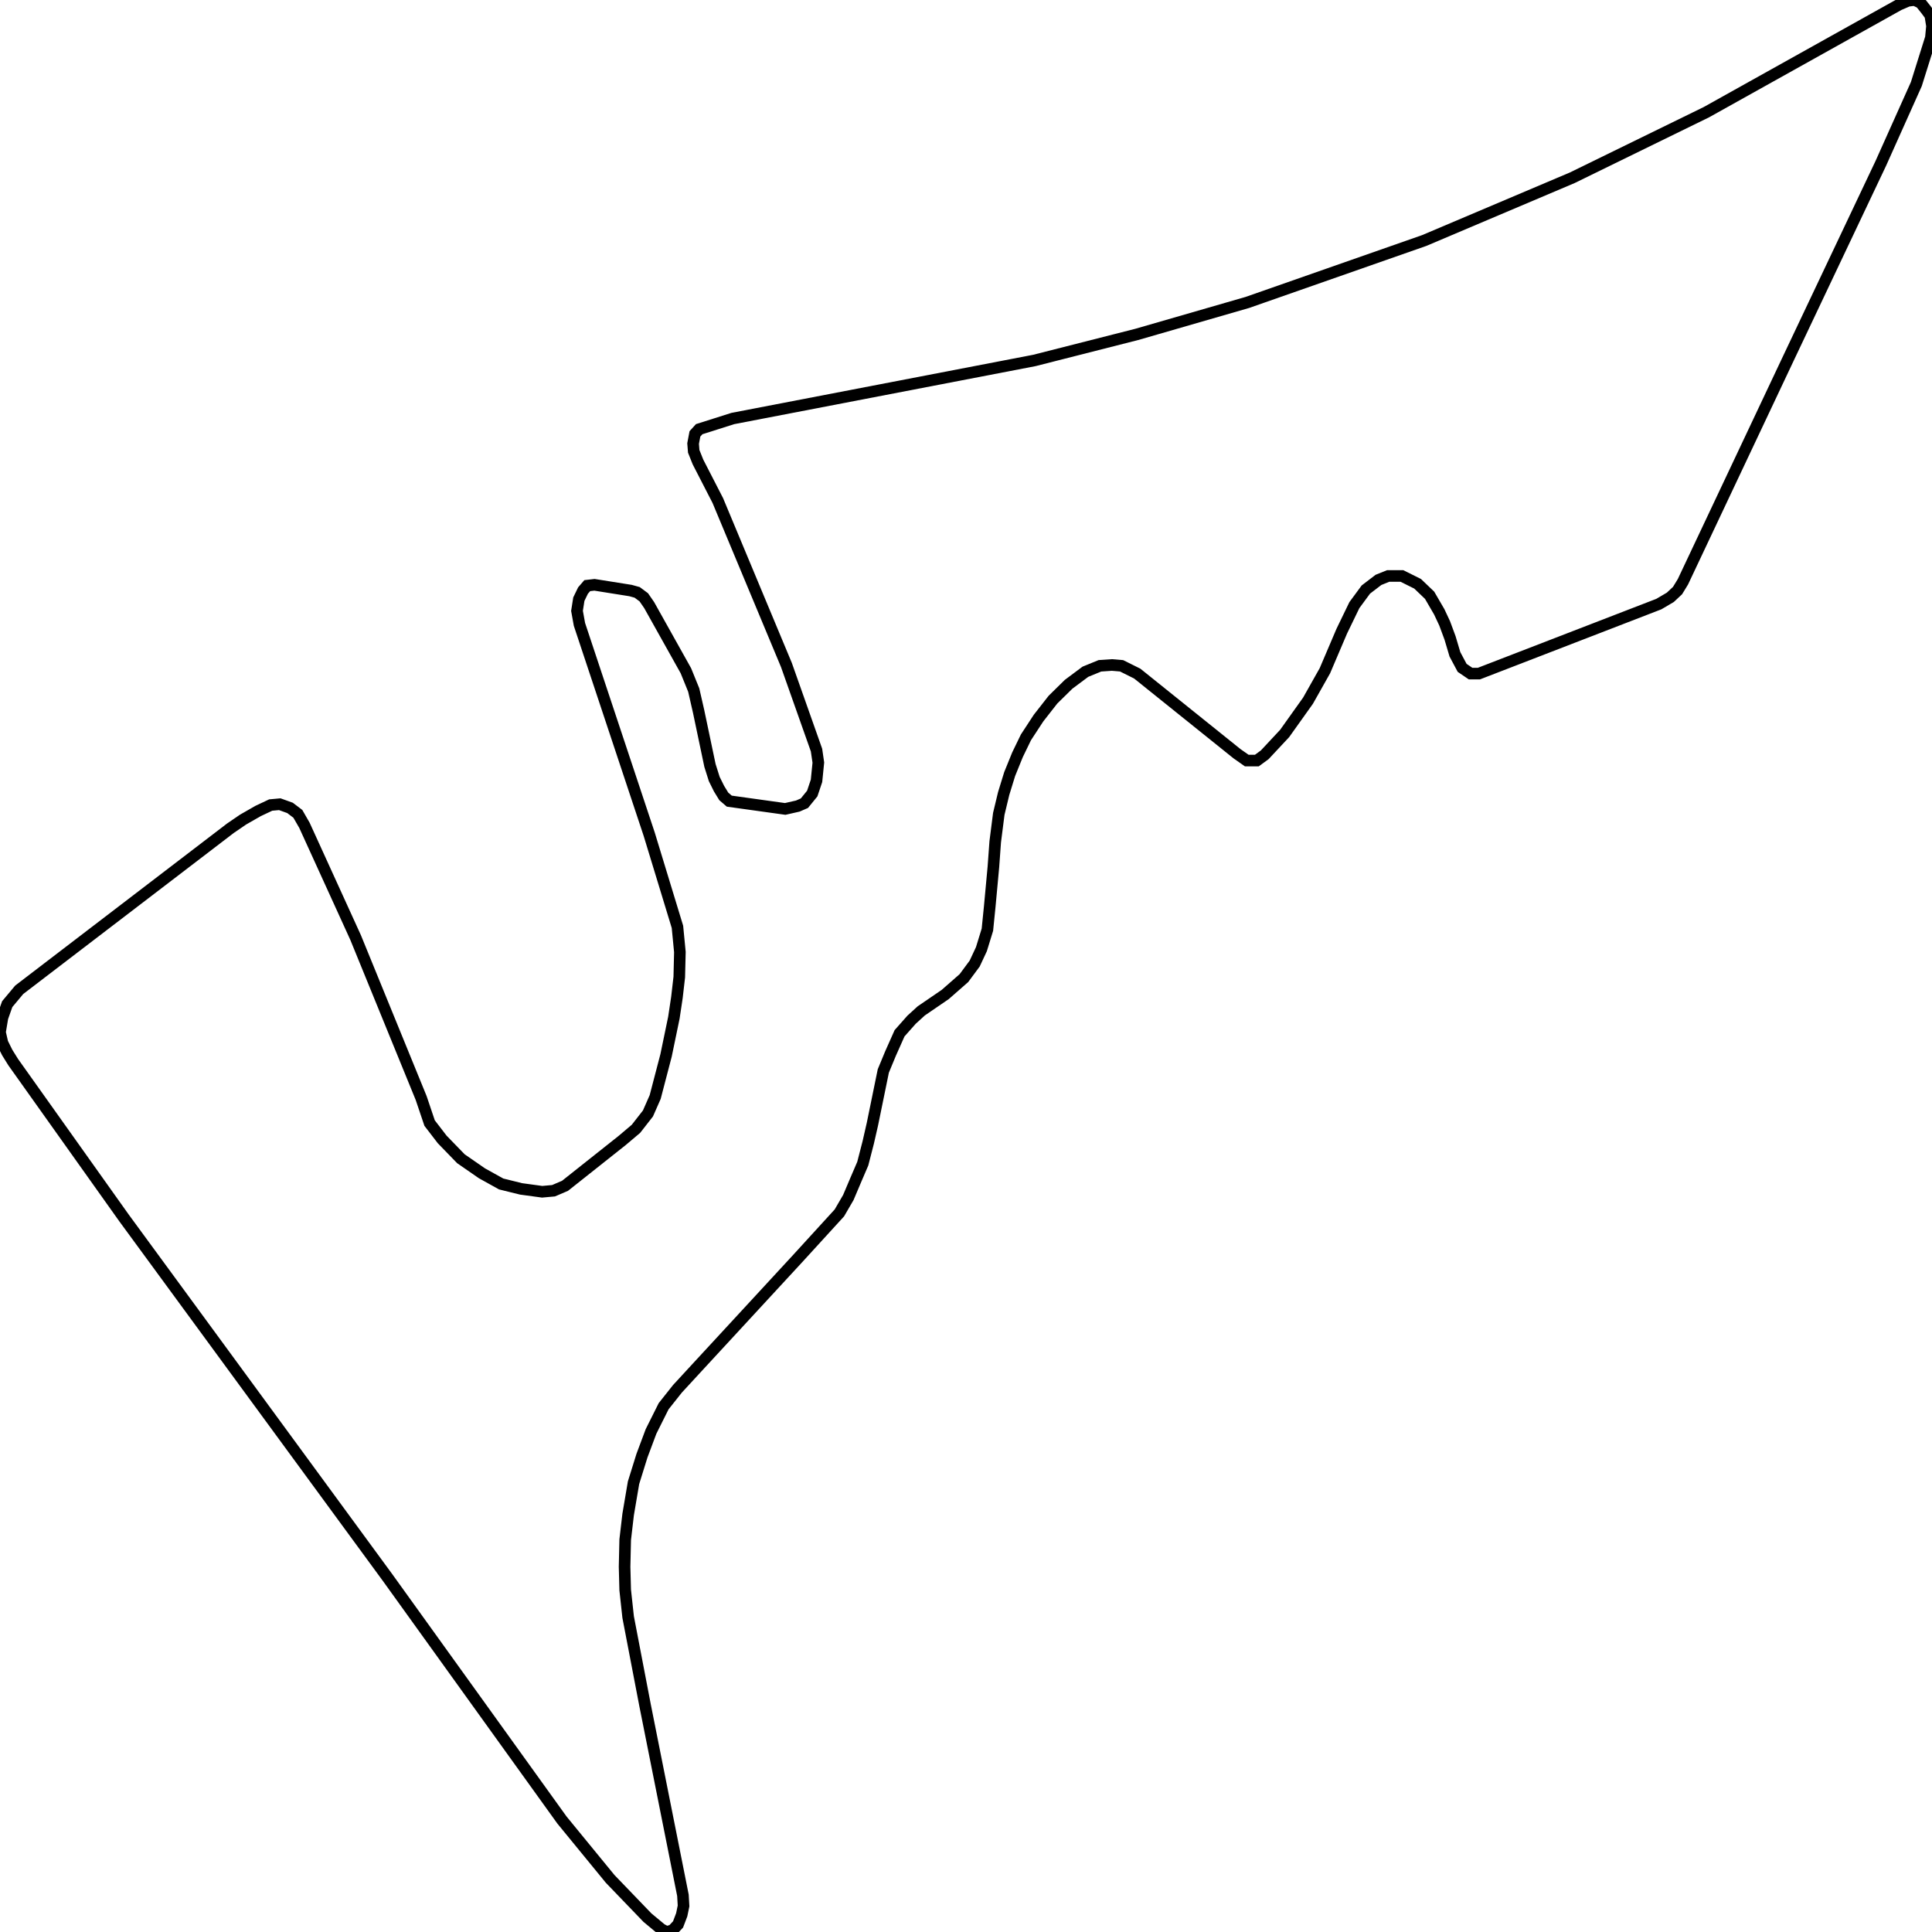 <svg width="500" height="500" xmlns="http://www.w3.org/2000/svg">
<path d="M100.289,408.247 L145.435,471.025 L157.906,486.256 L167.561,496.285 L171.139,499.257 L172.534,500.0 L174.086,499.522 L175.48,498.037 L176.427,495.542 L176.901,493.26 L176.743,490.501 L166.93,441.255 L162.562,418.489 L161.8,411.484 L161.642,405.487 L161.8,398.482 L162.562,391.955 L163.957,383.73 L166.14,376.725 L168.482,370.463 L171.744,363.935 L175.322,359.425 L180.163,354.171 L206.472,325.674 L217.232,313.893 L219.547,309.913 L221.573,305.137 L223.283,301.157 L224.704,295.638 L225.783,290.915 L228.598,277.17 L230.466,272.66 L232.807,267.406 L235.912,263.904 L238.411,261.622 L244.62,257.376 L249.461,253.131 L252.249,249.363 L253.986,245.648 L255.538,240.607 L256.143,234.61 L257.09,224.368 L257.564,217.841 L258.485,210.624 L259.747,205.37 L261.3,200.329 L263.325,195.341 L265.509,190.83 L268.771,185.842 L272.507,181.066 L276.559,177.086 L280.9,173.848 L284.662,172.309 L287.766,172.097 L290.266,172.309 L294.317,174.326 L320.153,195.075 L322.652,196.827 L325.283,196.827 L327.309,195.341 L332.465,189.822 L338.516,181.331 L342.883,173.583 L347.251,163.341 L350.513,156.602 L353.486,152.568 L356.748,150.074 L359.248,149.066 L362.826,149.066 L366.877,151.083 L369.982,154.054 L372.481,158.353 L373.875,161.325 L375.27,165.092 L376.532,169.338 L378.4,172.84 L380.584,174.326 L382.741,174.326 L429.308,156.336 L432.281,154.585 L434.149,152.834 L435.543,150.552 L462.799,92.815 L486.767,42.242 L495.948,21.758 L499.711,9.764 L500,6.74 L499.553,3.98 L498.448,2.494 L497.053,0.743 L495.501,0.0 L493.791,0.212 L491.45,1.221 L441.621,29.028 L406.893,46.009 L368.587,62.248 L322.81,78.274 L294.159,86.553 L267.666,93.292 L189.661,108.31 L180.952,111.07 L179.847,112.29 L179.374,114.785 L179.532,116.801 L180.637,119.561 L185.767,129.537 L203.525,172.097 L211.313,194.12 L211.786,197.357 L211.313,202.08 L210.208,205.37 L208.182,207.865 L206.472,208.608 L203.21,209.35 L188.74,207.334 L187.319,206.113 L186.083,204.097 L184.846,201.603 L183.741,198.1 L180.795,184.09 L179.532,178.571 L177.506,173.583 L168.008,156.602 L166.614,154.585 L164.904,153.311 L163.194,152.834 L153.854,151.348 L151.986,151.56 L150.881,152.834 L149.803,155.063 L149.329,158.087 L149.961,161.59 L168.008,215.878 L175.322,239.864 L175.954,246.391 L175.796,252.866 L175.191,258.119 L174.401,263.373 L172.376,273.137 L169.561,283.91 L167.693,288.155 L164.588,292.135 L161.01,295.16 L146.225,306.888 L143.252,308.162 L140.305,308.427 L134.859,307.684 L129.703,306.411 L124.73,303.651 L119.284,299.883 L114.444,294.895 L111.181,290.65 L108.998,284.175 L92.028,242.624 L78.795,213.596 L77.085,210.624 L75.059,209.085 L72.402,208.13 L70.061,208.342 L66.798,209.881 L62.904,212.11 L59.642,214.339 L4.972,256.156 L1.868,259.871 L0.631,263.373 L0.0,267.141 L0.631,269.9 L1.868,272.394 L3.42,274.889 L32.071,315.167 L100.289,408.247 Z" fill="none" stroke-width="3" stroke="black"/>
</svg>